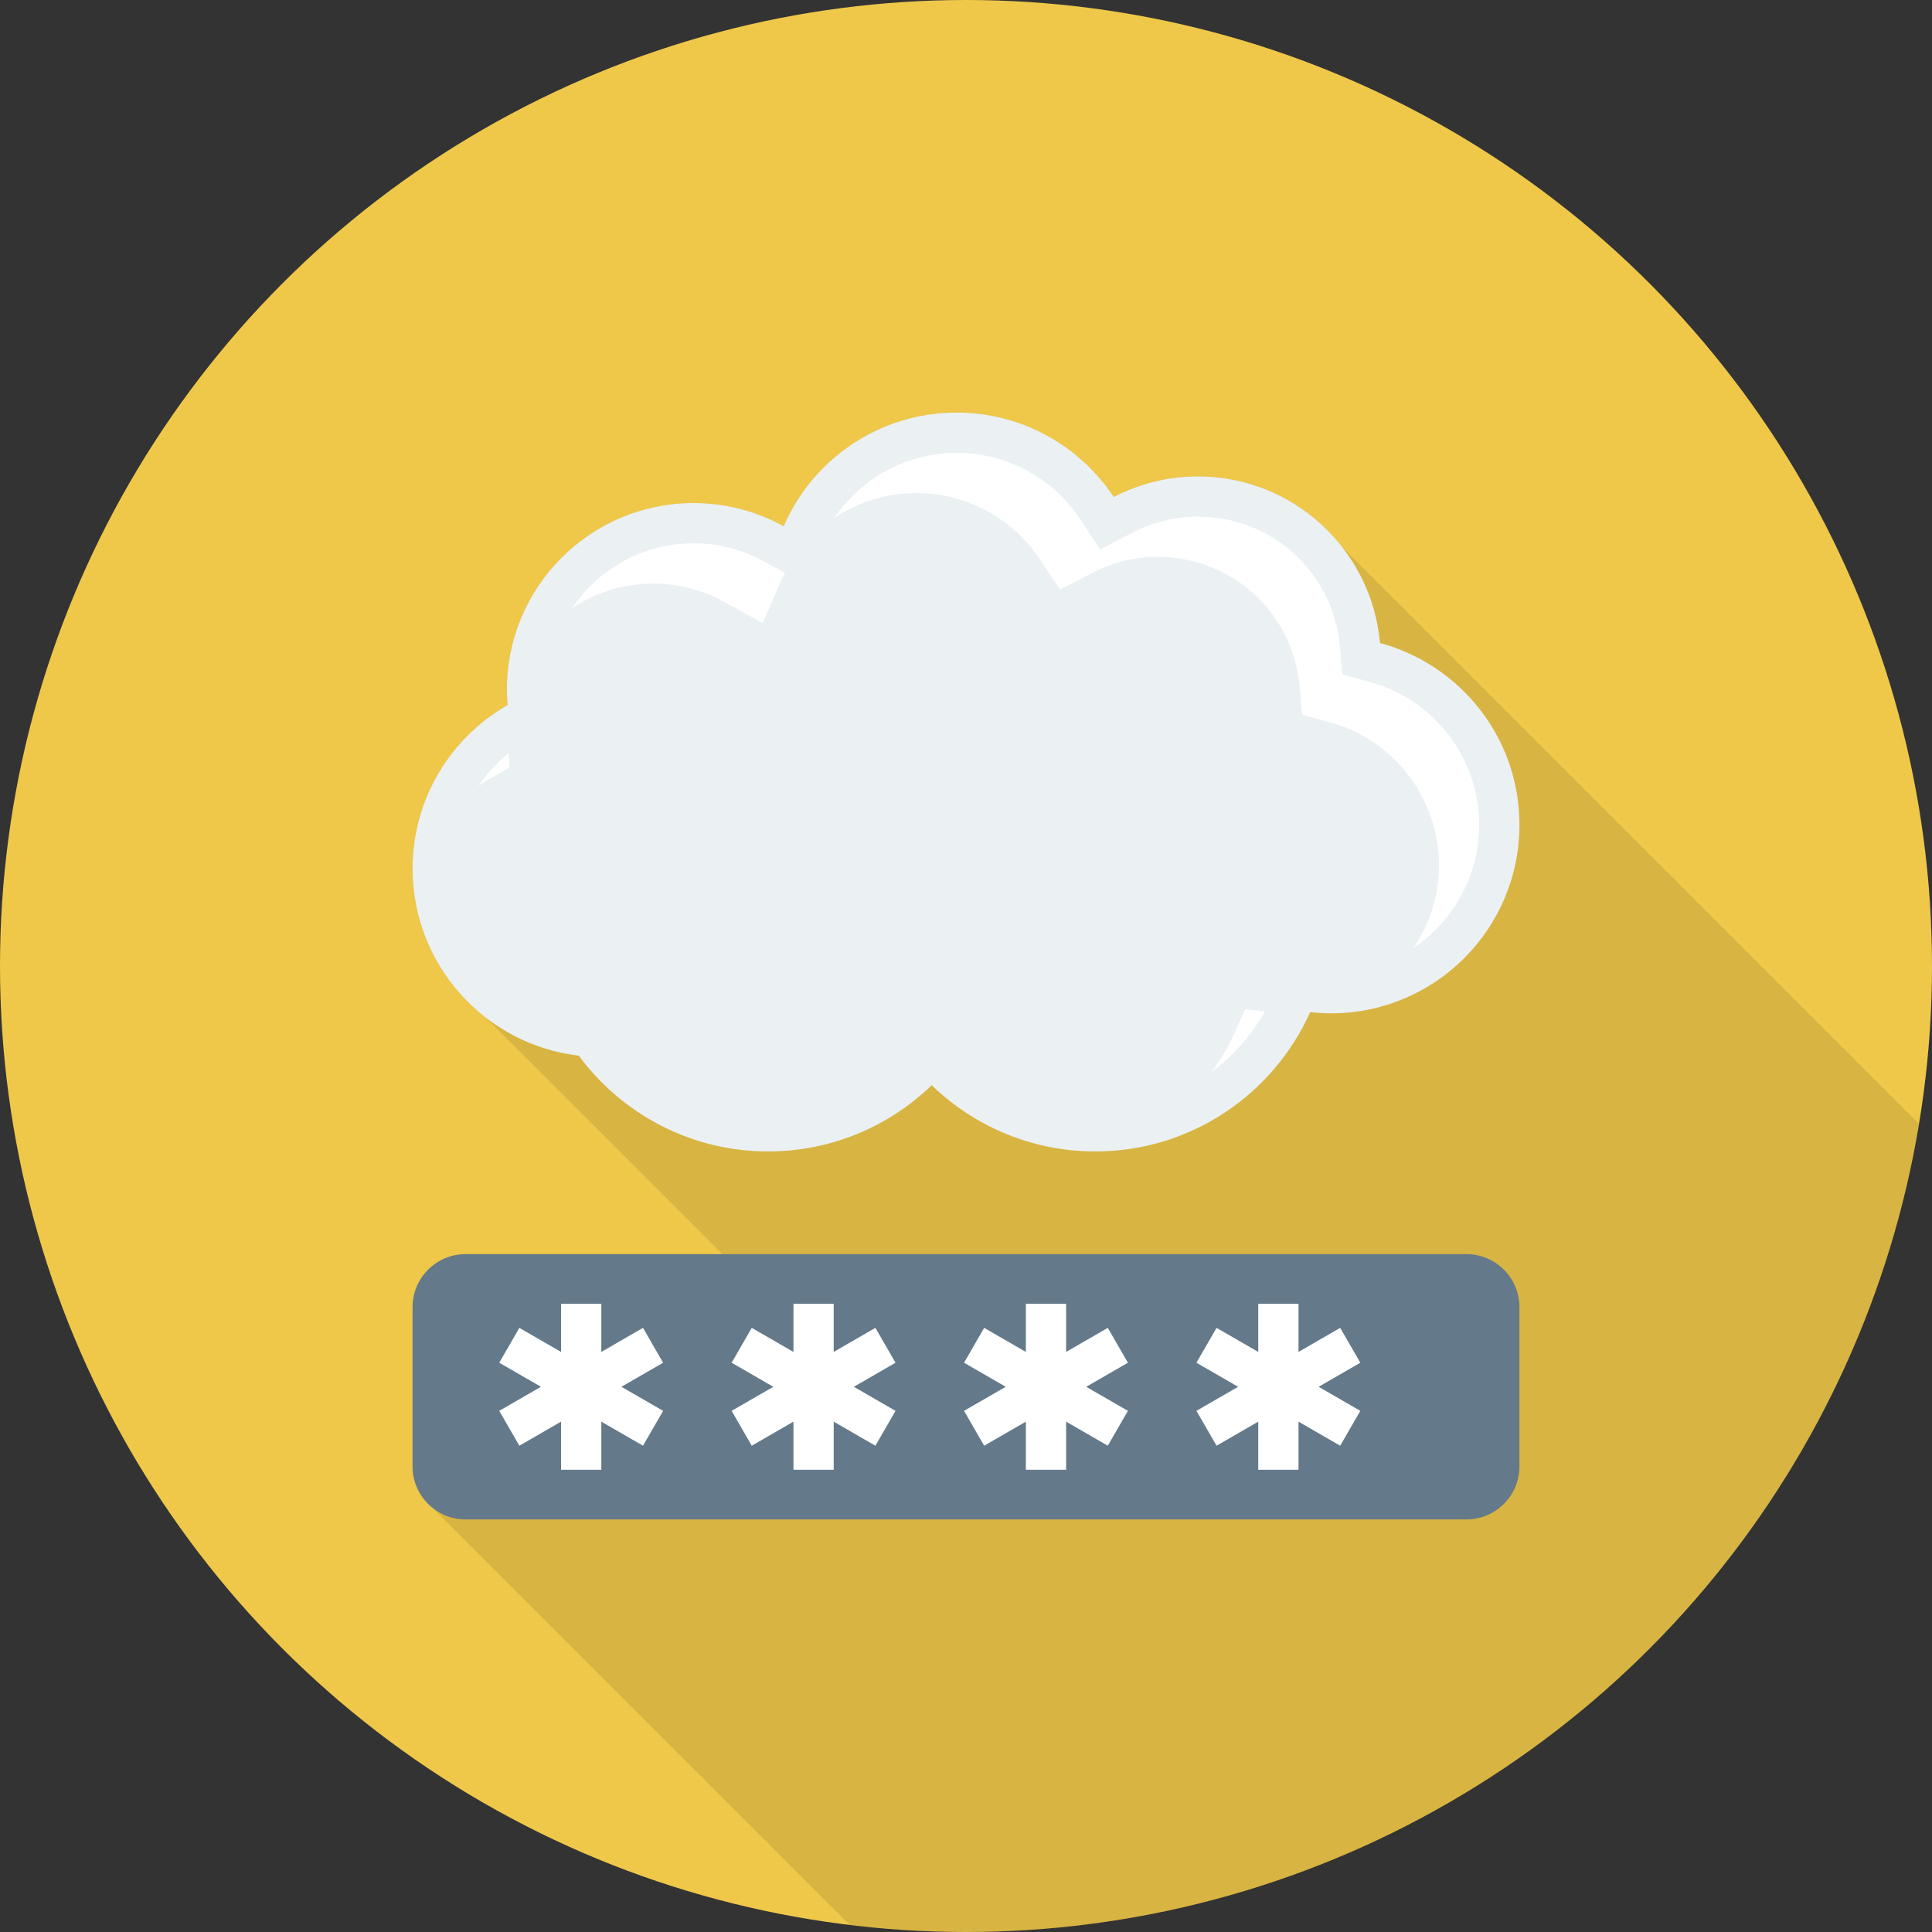 <?xml version="1.0" encoding="iso-8859-1"?>
<!-- Generator: Adobe Illustrator 19.0.0, SVG Export Plug-In . SVG Version: 6.00 Build 0)  -->
<svg xmlns="http://www.w3.org/2000/svg" xmlns:xlink="http://www.w3.org/1999/xlink" version="1.1" id="Layer_1" x="0px" y="0px" viewBox="0 0 491.52 491.52" style="enable-background:new 0 0 491.52 491.52;" xml:space="preserve">
<rect x="0" y="0" width="491.52" height="491.52" fill="#333333" stroke="none"/>
<circle style="fill:#EFC84A;" cx="245.76" cy="245.76" r="245.76"/>
<path style="opacity:0.1;enable-background:new    ;" d="M488.203,285.904l-146.75-146.75c-2.355-3.072-5.12-5.837-8.192-8.192  l-0.051-0.051c-7.834-6.093-17.715-9.727-28.467-9.727c-7.731,0-15.002,1.945-21.402,5.273  c-8.602-12.953-23.296-21.505-39.987-21.505c-19.712,0-36.608,11.93-43.981,28.929c-6.81-3.738-14.592-5.889-22.938-5.889  c-26.214,0-47.514,21.249-47.514,47.514c0,1.28,0.102,2.56,0.205,3.84c-14.438,8.295-24.166,23.809-24.166,41.627  c0,11.11,3.738,21.299,10.086,29.389l0.102,0.102c2.406,3.122,5.171,5.887,8.294,8.293l60.314,60.314h-65.28  c-7.475,0-13.517,6.041-13.517,13.517v40.448c0,4.198,1.894,7.937,4.915,10.445l0.205,0.153l106.045,106.044  c9.722,1.17,19.598,1.842,29.635,1.842C367.813,491.52,469.032,402.529,488.203,285.904z"/>
<path style="fill:#64798A;" d="M373.057,319.065H118.462c-7.458,0-13.502,6.045-13.502,13.502v40.491  c0,7.457,6.045,13.502,13.502,13.502h254.595c7.457,0,13.503-6.045,13.503-13.502v-40.491  C386.56,325.11,380.515,319.065,373.057,319.065z"/>
<path style="fill:#EBF0F3;" d="M351.082,163.586c-2.11-23.754-22.036-42.384-46.339-42.384c-7.721,0-14.987,1.91-21.397,5.237  c-8.589-12.939-23.277-21.478-39.971-21.478c-19.719,0-36.642,11.909-44.011,28.92c-6.797-3.751-14.602-5.898-22.914-5.898  c-26.235,0-47.504,21.269-47.504,47.505c0,1.309,0.092,2.595,0.196,3.877c-14.433,8.266-24.18,23.788-24.18,41.613  c0,24.563,18.475,44.781,42.282,47.593c10.923,14.757,28.404,24.368,48.174,24.368c16.175,0,30.827-6.436,41.613-16.849  c10.785,10.413,25.437,16.849,41.613,16.849c24.369,0,45.299-14.562,54.678-35.438c1.736,0.19,3.495,0.306,5.282,0.306  c26.487,0,47.959-21.472,47.959-47.959C386.56,187.684,371.507,169.086,351.082,163.586z"/>
<g>
	<path style="fill:#FFFFFF;" d="M123.992,198.489l5.645-3.235l-0.295-3.607c-2.98,2.4-5.525,5.231-7.631,8.358   C122.467,199.495,123.192,198.946,123.992,198.489z"/>
	<path style="fill:#FFFFFF;" d="M166.207,148.464c6.28,0,12.49,1.597,17.965,4.622l9.865,5.448l4.48-10.342   c0.361-0.835,0.835-1.59,1.25-2.388l-5.355-2.957c-5.475-3.025-11.685-4.622-17.965-4.622c-12.888,0-24.263,6.578-30.957,16.548   C151.418,150.792,158.545,148.464,166.207,148.464z"/>
	<path style="fill:#FFFFFF;" d="M316.787,256.754l-3.05,6.792c-1.499,3.338-3.438,6.369-5.566,9.231   c5.517-4.1,10.179-9.325,13.648-15.475L316.787,256.754z"/>
	<path style="fill:#FFFFFF;" d="M348.417,173.473l-6.9-1.86l-0.635-7.123c-1.675-18.84-17.21-33.05-36.14-33.05   c-5.845,0-11.455,1.375-16.675,4.085l-8.165,4.238l-5.085-7.663c-7.025-10.583-18.78-16.9-31.445-16.9   c-12.641,0-24.194,6.361-31.133,16.58c6.066-4.043,13.288-6.34,20.893-6.34c12.665,0,24.42,6.318,31.445,16.9l5.085,7.663   l8.165-4.238c5.22-2.71,10.83-4.085,16.675-4.085c18.93,0,34.465,14.21,36.14,33.05l0.635,7.123l6.9,1.86   c16.43,4.425,27.905,19.38,27.905,36.372c0,7.789-2.372,15.031-6.432,21.047c10.05-6.783,16.672-18.275,16.672-31.287   C376.322,192.853,364.847,177.898,348.417,173.473z"/>
	<polygon style="fill:#FFFFFF;" points="168.706,346.691 163.586,337.821 152.981,343.943 152.981,331.698 142.741,331.698    142.741,343.946 132.131,337.821 127.011,346.691 137.616,352.813 127.011,358.936 132.131,367.805 142.741,361.68    142.741,373.928 152.981,373.928 152.981,361.683 163.586,367.805 168.706,358.936 158.101,352.813  "/>
	<polygon style="fill:#FFFFFF;" points="227.83,346.691 222.71,337.821 212.105,343.943 212.105,331.698 201.865,331.698    201.865,343.946 191.255,337.821 186.135,346.691 196.74,352.813 186.135,358.936 191.255,367.805 201.865,361.68 201.865,373.928    212.105,373.928 212.105,361.683 222.71,367.805 227.83,358.936 217.225,352.813  "/>
	<polygon style="fill:#FFFFFF;" points="286.954,346.691 281.834,337.821 271.229,343.943 271.229,331.698 260.989,331.698    260.989,343.946 250.379,337.821 245.259,346.691 255.864,352.813 245.259,358.936 250.379,367.805 260.989,361.68    260.989,373.928 271.229,373.928 271.229,361.683 281.834,367.805 286.954,358.936 276.349,352.813  "/>
	<polygon style="fill:#FFFFFF;" points="346.079,346.691 340.959,337.821 330.354,343.943 330.354,331.698 320.114,331.698    320.114,343.946 309.503,337.821 304.383,346.691 314.988,352.813 304.383,358.936 309.503,367.805 320.114,361.68    320.114,373.928 330.354,373.928 330.354,361.683 340.959,367.805 346.079,358.936 335.474,352.813  "/>
</g>
<g>
</g>
<g>
</g>
<g>
</g>
<g>
</g>
<g>
</g>
<g>
</g>
<g>
</g>
<g>
</g>
<g>
</g>
<g>
</g>
<g>
</g>
<g>
</g>
<g>
</g>
<g>
</g>
<g>
</g>
</svg>
